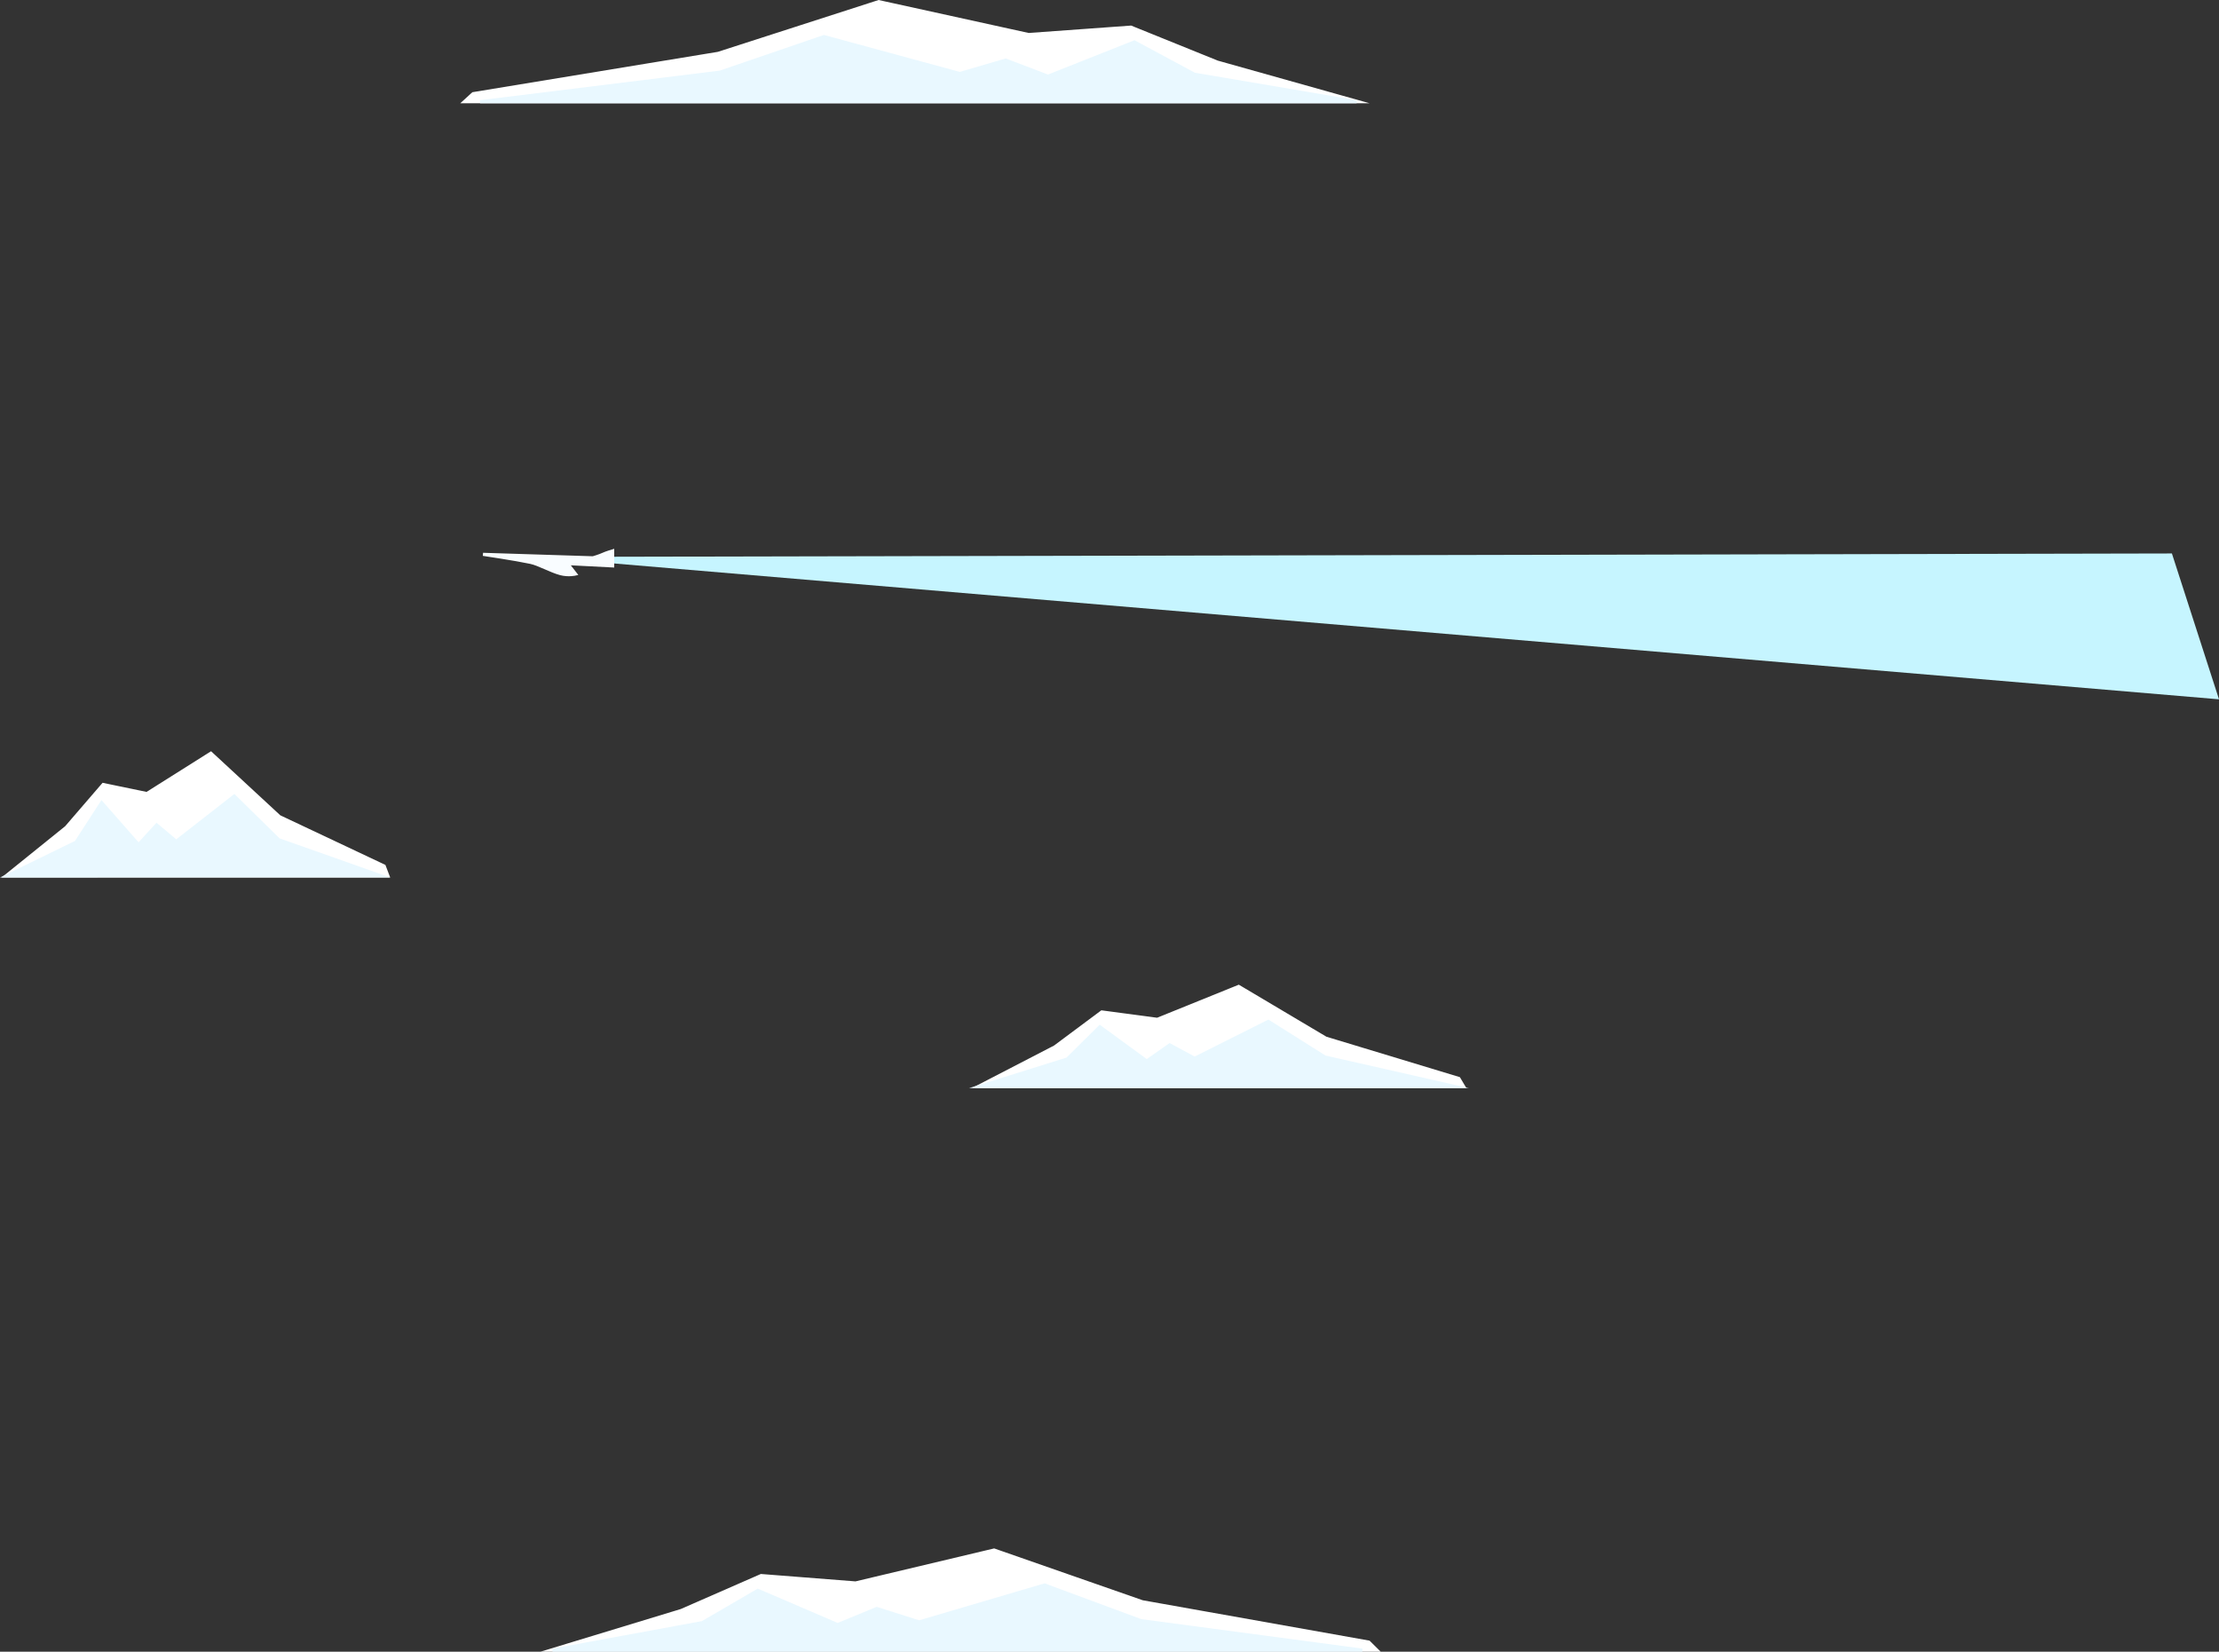 <svg version="1.1" xmlns="http://www.w3.org/2000/svg" xmlns:xlink="http://www.w3.org/1999/xlink" width="358.31" height="266.675" viewBox="0,0,358.31,266.675"><rect x="0" y="0" width="358.31" height="266.675" fill="#333333" stroke="none"/><g transform="translate(-108.343,-50.051)"><g data-paper-data="{&quot;isPaintingLayer&quot;:true}" fill-rule="nonzero" stroke-linejoin="miter" stroke-miterlimit="10" stroke-dasharray="" stroke-dashoffset="0" style="mix-blend-mode: normal"><g><path d="M194.964,139.966l264.085,-0.554l7.604,23.547z" fill="#c6f5ff" stroke="none" stroke-width="0" stroke-linecap="butt"/><path d="M204.097,140.113c0,0 1.056,-0.31 1.584,-0.559c0.53,-0.25 1.593,-0.563 1.593,-0.563v2.43l-7.29,-0.374l1.309,1.682c0,0 -1.165,0.286 -2.463,-0.064c-1.595,-0.43 -3.486,-1.534 -4.824,-1.818c-2.552,-0.542 -7.667,-1.295 -7.667,-1.295z" fill="#f9fdff" stroke="#f9fdff" stroke-width="0.5" stroke-linecap="round"/></g><g data-paper-data="{&quot;index&quot;:null}" stroke-width="0.5" stroke-linecap="round"><path d="M183.305,66.477l1.424,-1.302l39.584,-6.51l25.915,-8.354l24.206,5.316l16.517,-1.194l13.954,5.642l22.782,6.401z" fill="#ffffff" stroke="#ffffff"/><path d="M185.868,66.477l38.729,-4.774l16.802,-5.75l21.928,5.967l7.404,-2.17l6.835,2.604l13.954,-5.533l9.682,5.208l26.199,4.448z" fill="#e9f8ff" stroke="#e9f8ff"/></g><g stroke-width="0.5" stroke-linecap="round"><path d="M109.305,191.477l9.733,-7.848l5.961,-6.917l7.056,1.463l10.341,-6.518l11.071,10.243l16.911,7.981l0.608,1.596z" fill="#ffffff" stroke="#ffffff"/><path d="M109.427,191.477l11.193,-5.454l4.137,-6.385l5.961,6.784l2.92,-3.193l3.163,2.66l9.368,-7.316l7.178,7.05l16.546,5.853z" fill="#e9f8ff" stroke="#e9f8ff"/></g><g data-paper-data="{&quot;index&quot;:null}" stroke-width="0.5" stroke-linecap="round"><path d="M266.305,225.477l12.368,-6.401l7.575,-5.642l8.967,1.194l13.141,-5.316l14.068,8.354l21.489,6.51l0.773,1.302z" fill="#ffffff" stroke="#ffffff"/><path d="M266.46,225.477l14.223,-4.448l5.256,-5.208l7.575,5.533l3.71,-2.604l4.02,2.17l11.904,-5.967l9.121,5.75l21.025,4.774z" fill="#e9f8ff" stroke="#e9f8ff"/></g><g data-paper-data="{&quot;index&quot;:null}" stroke-width="0.5" stroke-linecap="round"><path d="M197.305,316.477l21.046,-6.401l12.891,-5.642l15.259,1.194l22.362,-5.316l23.94,8.354l36.568,6.51l1.315,1.302z" fill="#ffffff" stroke="#ffffff"/><path d="M197.568,316.477l24.203,-4.448l8.945,-5.208l12.891,5.533l6.314,-2.604l6.84,2.17l20.257,-5.967l15.522,5.75l35.779,4.774z" fill="#e9f8ff" stroke="#e9f8ff"/></g></g></g></svg>